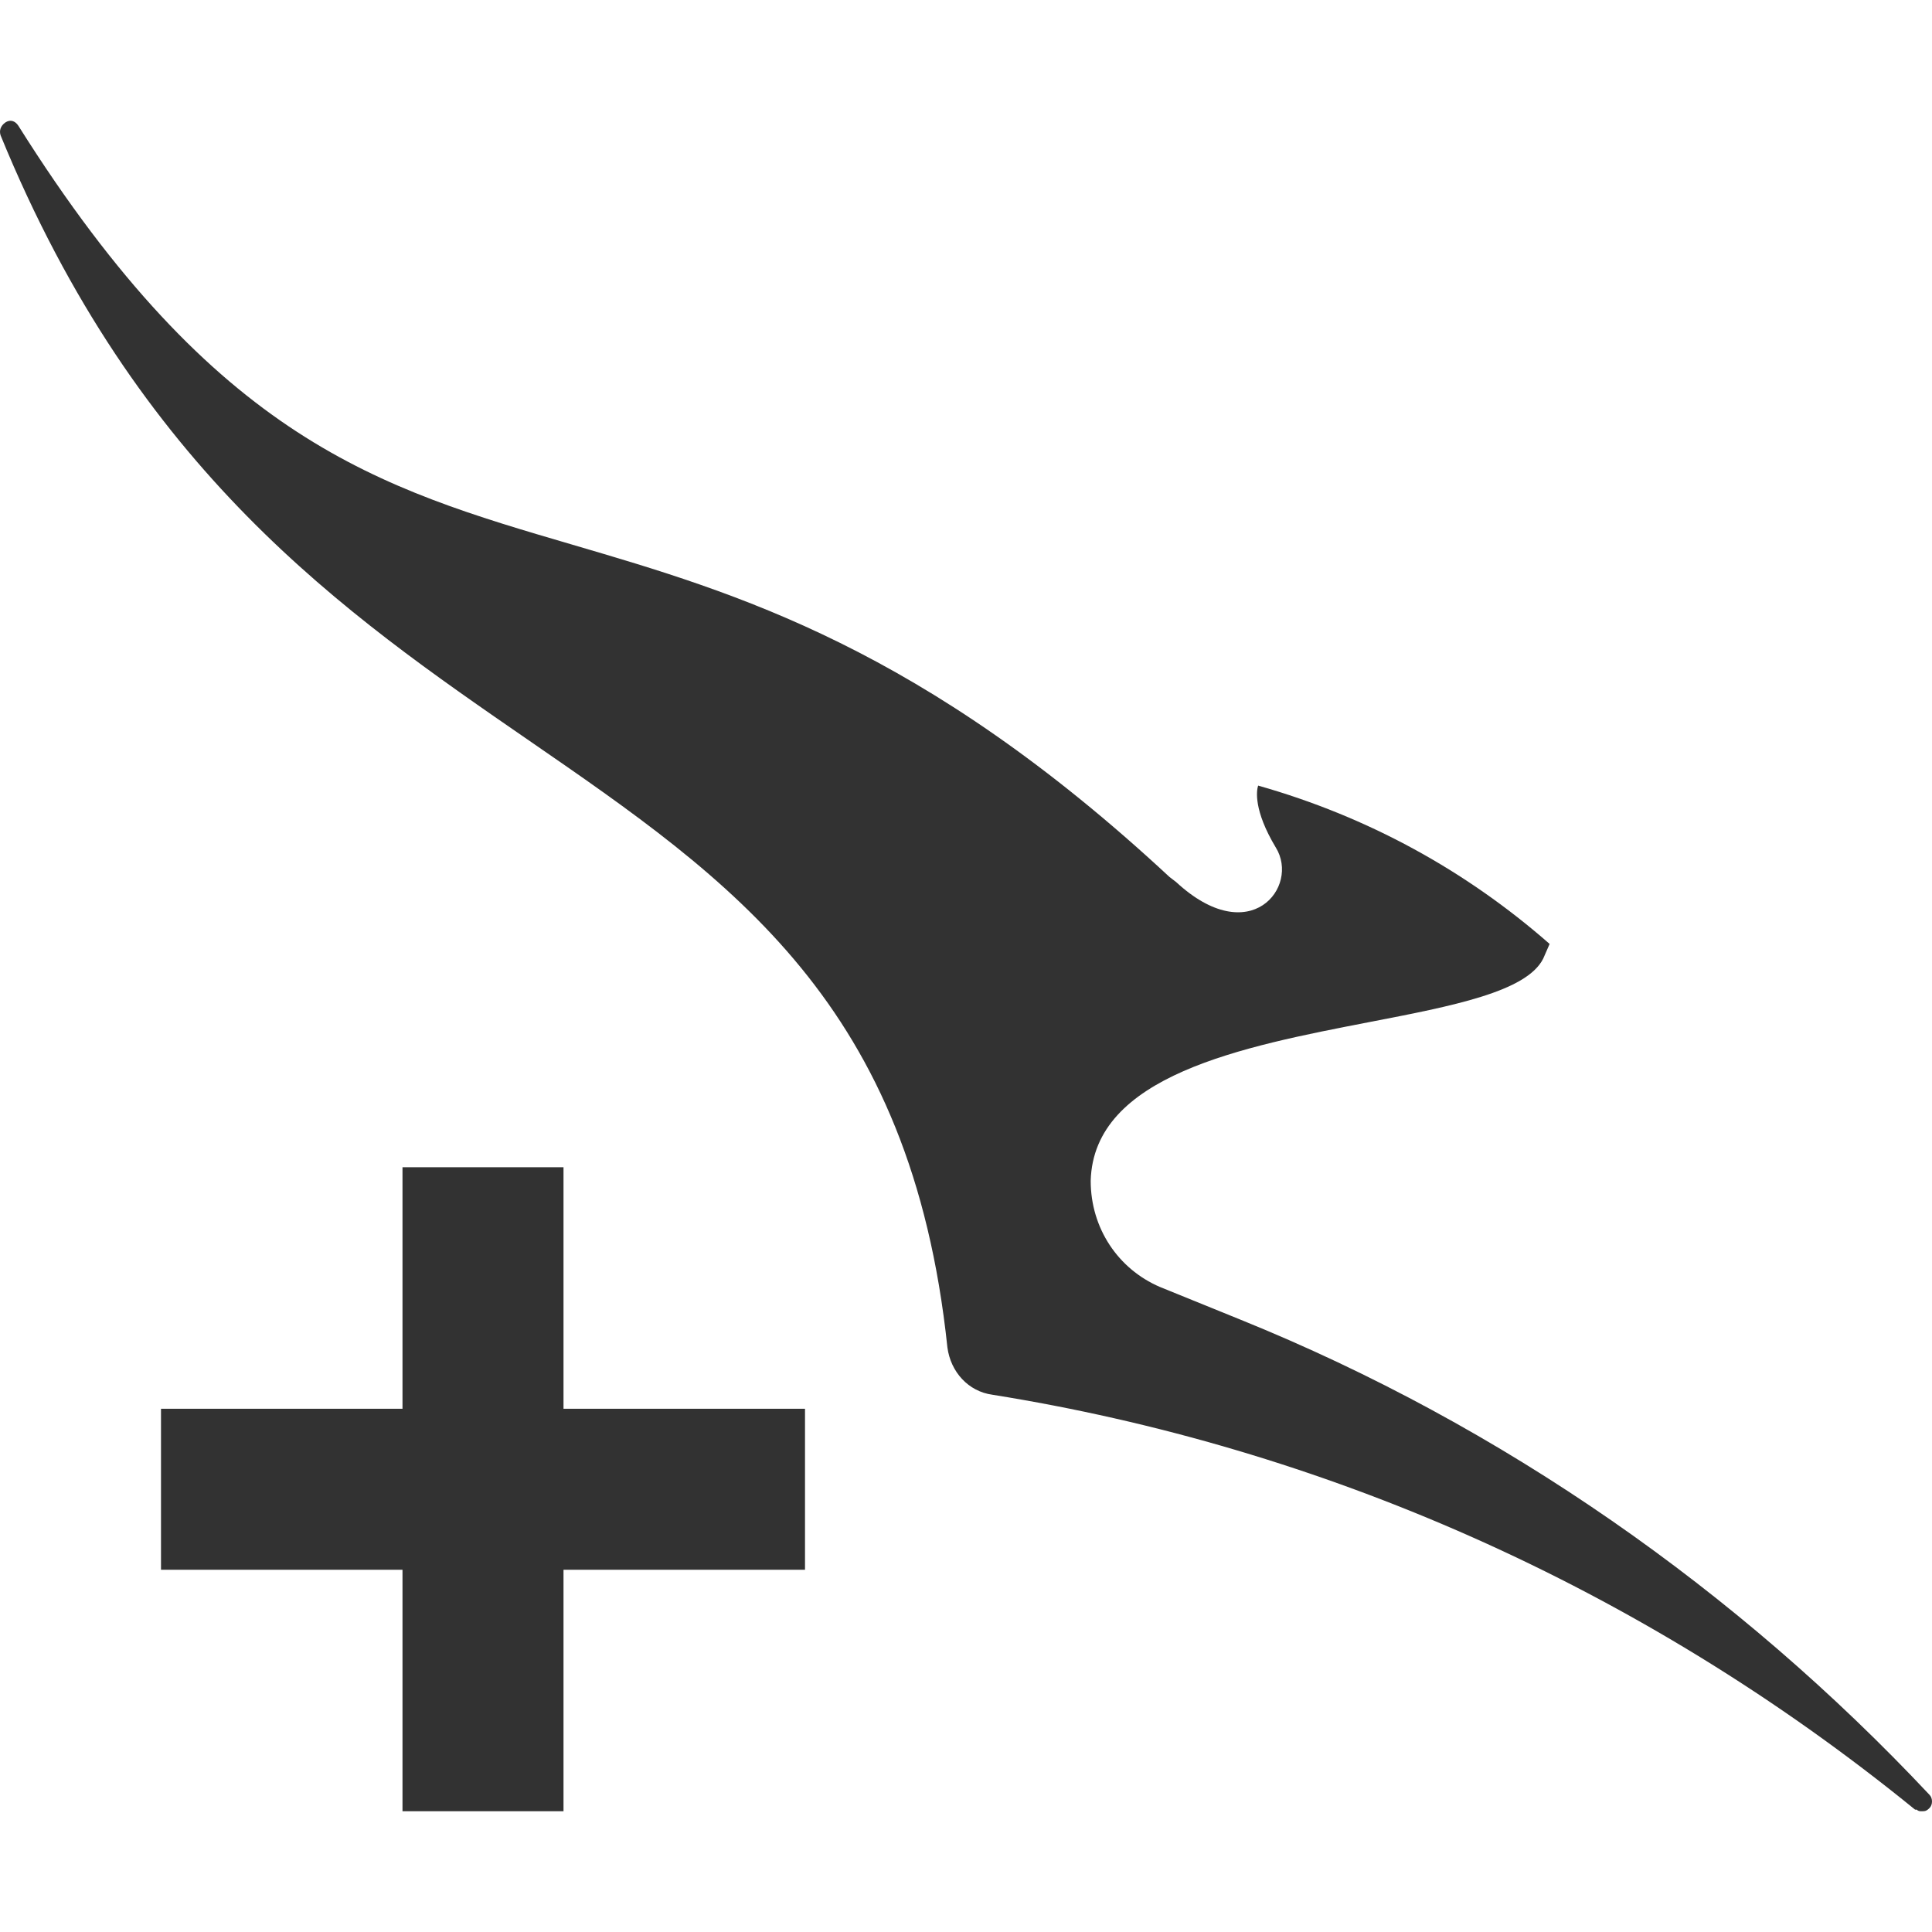 <svg width="24" height="24" viewBox="0 0 24 24" fill="none" xmlns="http://www.w3.org/2000/svg">
<path fill-rule="evenodd" clip-rule="evenodd" d="M23.87 22.5C23.85 22.5 23.83 22.5 23.81 22.48H23.79C20.35 19.68 16.389 17.976 12.329 17.326C12.029 17.286 11.809 17.042 11.769 16.738C11.319 12.47 9.1 10.941 6.573 9.2C4.271 7.614 1.714 5.852 0.008 1.683C-0.013 1.623 0.008 1.562 0.067 1.521C0.128 1.481 0.188 1.501 0.228 1.562C2.683 5.468 4.711 6.063 7.113 6.767C9.152 7.366 11.461 8.043 14.529 10.895L14.609 10.956C15.529 11.808 16.149 11.016 15.849 10.529C15.569 10.063 15.609 9.819 15.629 9.759C16.989 10.144 18.209 10.813 19.25 11.726L19.17 11.909C18.963 12.32 18.045 12.497 17.009 12.697C15.434 13.002 13.585 13.359 13.549 14.668C13.549 15.257 13.889 15.764 14.409 15.987L15.409 16.393C18.669 17.712 21.59 19.761 23.97 22.297C24.01 22.338 24.01 22.419 23.97 22.459C23.93 22.5 23.91 22.5 23.87 22.5ZM7 17.5H10V19.5H7V22.5H5V19.5H2V17.5H5V14.5H7V17.5Z" fill="#323232"/>
</svg>
